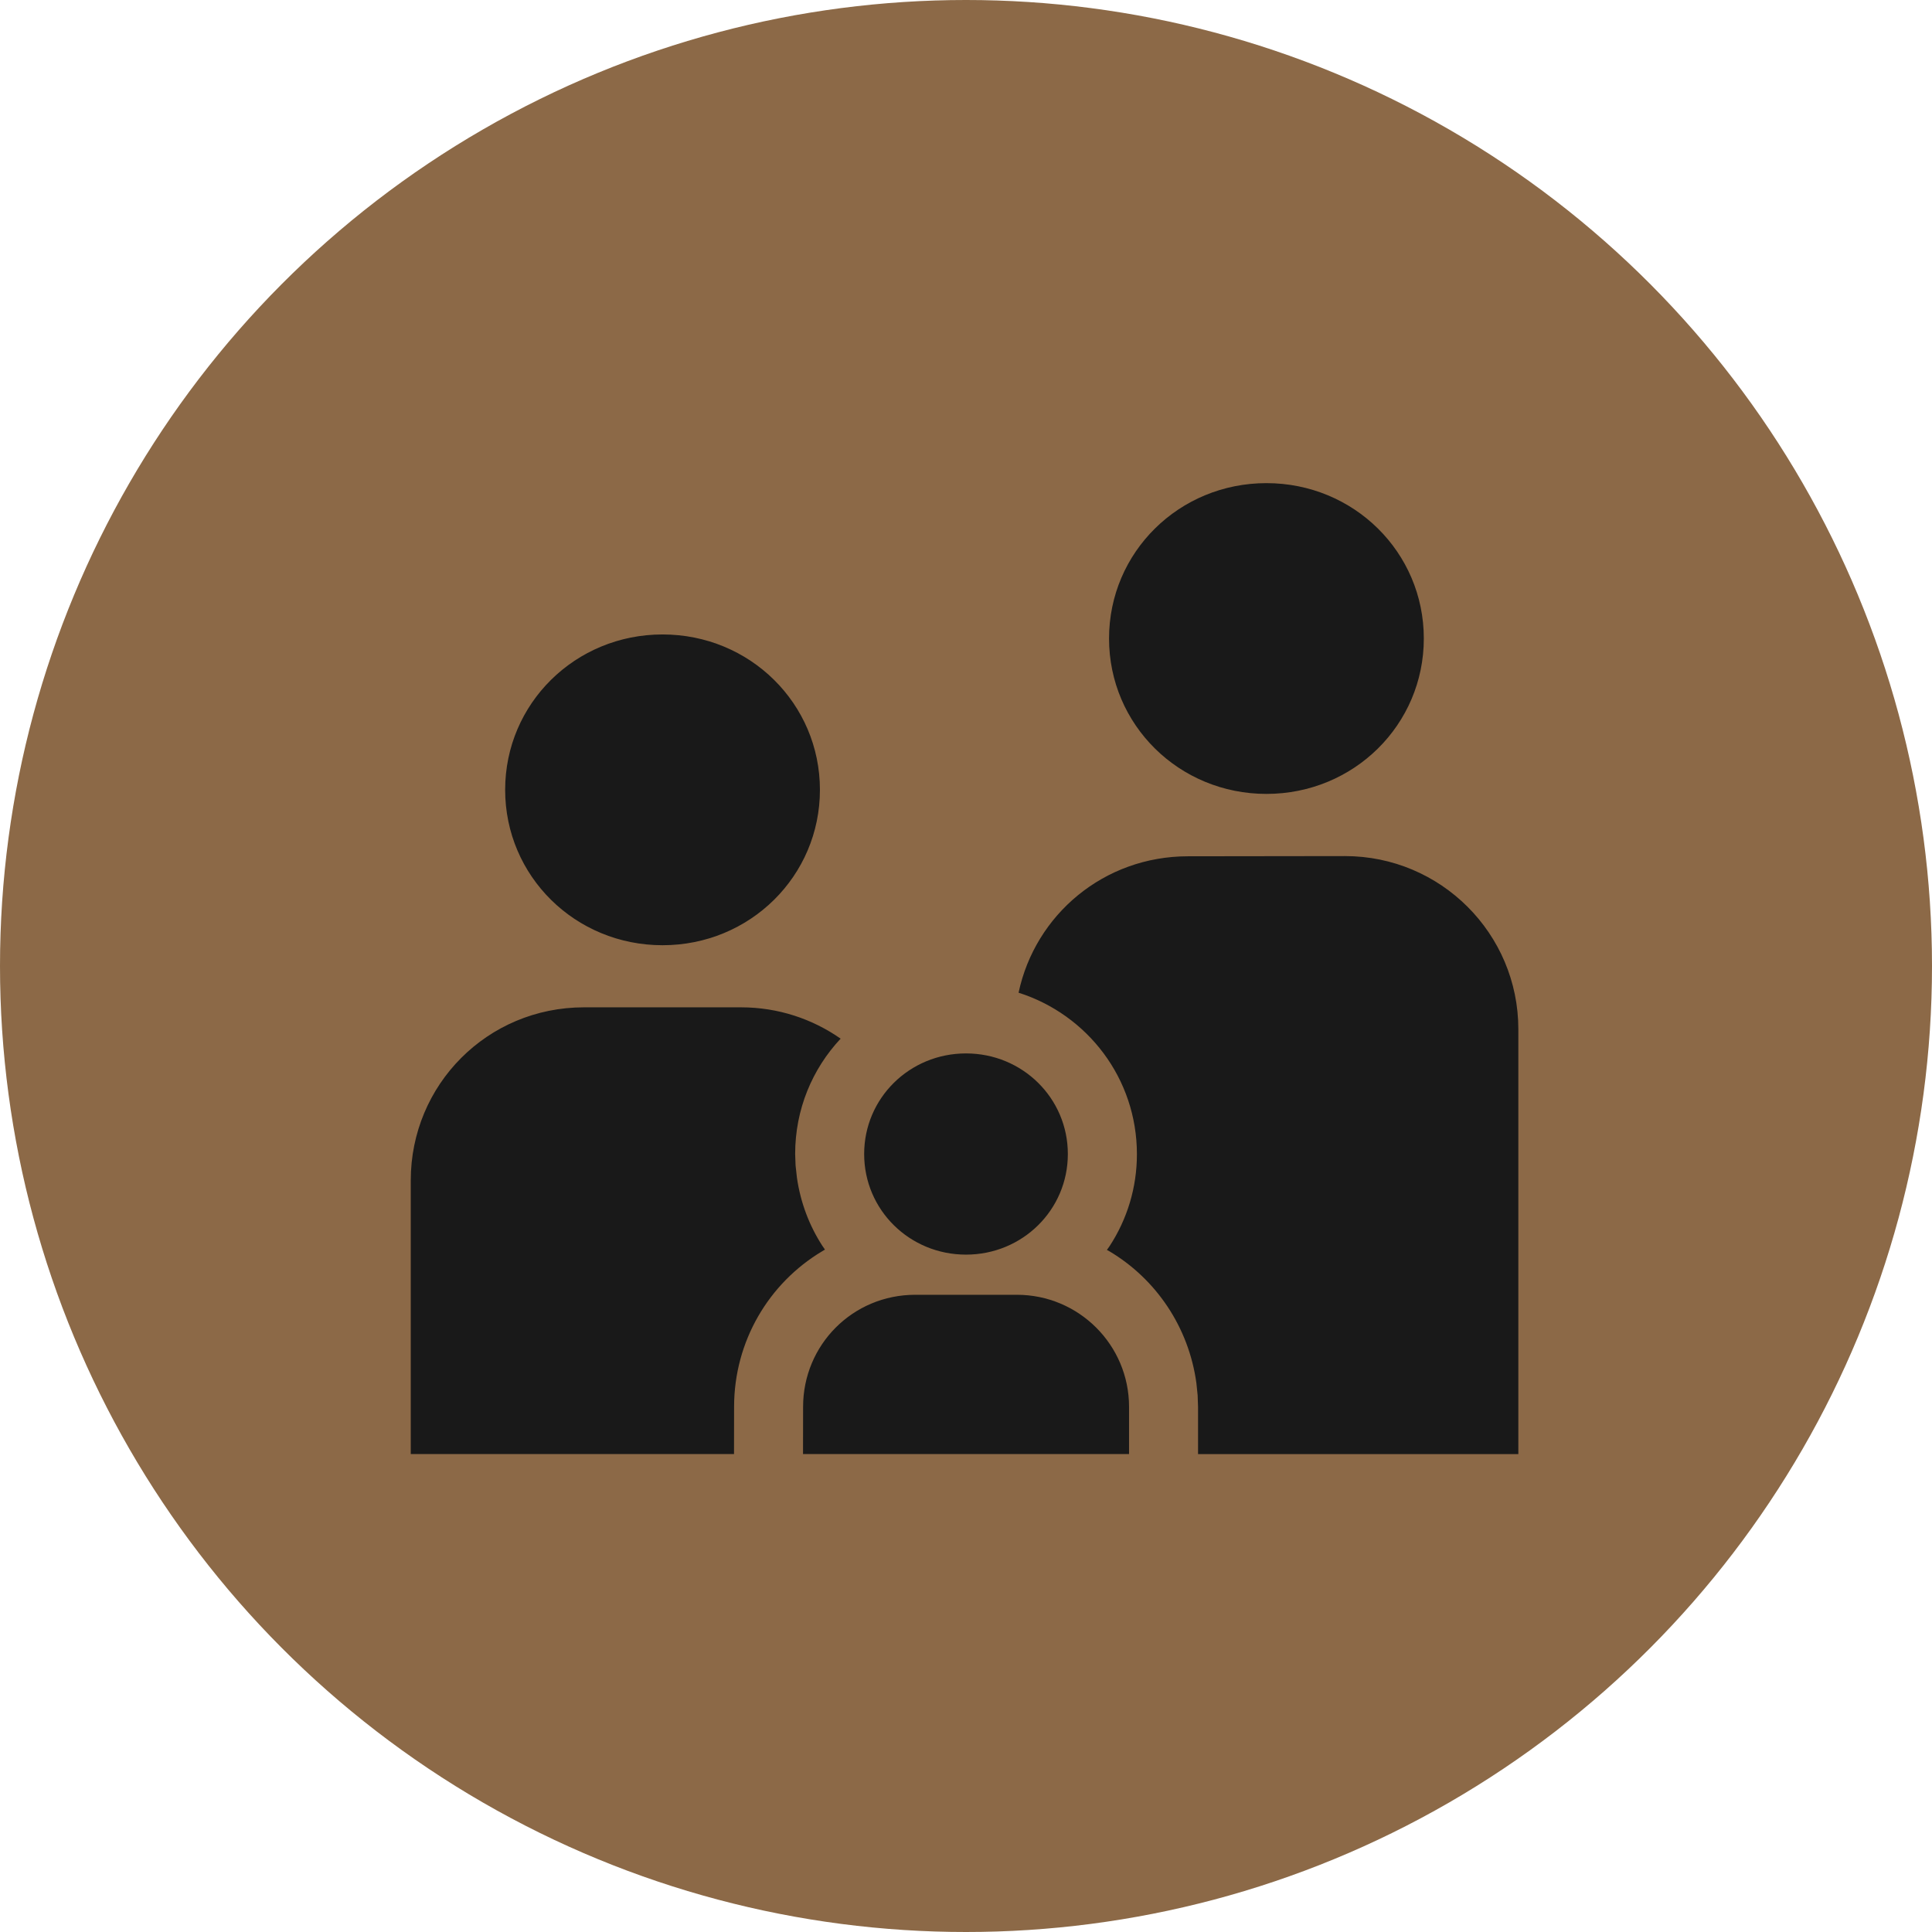 <svg height="28" viewBox="0 0 28 28" width="28" xmlns="http://www.w3.org/2000/svg"><g fill="none" opacity=".899"><circle cx="14" cy="14" fill="#7f5933" fill-rule="evenodd" r="14"/><path d="m10.74 14.599c.537 0 1.034.168 1.443.454-.41.438-.659 1.024-.659 1.671l.006.165.02.181c.052.359.179.693.368.985l.038.055-.04.024c-.773.461-1.277 1.304-1.277 2.255l-.001.684h-4.685l0-3.965c0-1.386 1.109-2.509 2.512-2.509zm3.997 4.166c.898 0 1.626.727 1.626 1.624l-0.0.684h-4.725l.001-.684c0-.897.718-1.624 1.626-1.624zm4.755-6.358c1.388 0 2.513 1.123 2.513 2.51l-0 6.157h-4.642l0-.684-.006-.169-.018-.176c-.111-.813-.586-1.509-1.26-1.91l-.037-.02.039-.055c.256-.392.396-.85.396-1.333 0-1.099-.719-2.023-1.715-2.34.24-1.13 1.236-1.977 2.455-1.977zm-5.492 2.86c.819 0 1.476.649 1.476 1.458 0 .809-.657 1.458-1.476 1.458-.819 0-1.476-.649-1.476-1.458 0-.809.657-1.458 1.476-1.458zm-4.398-6.072c1.266 0 2.281 1.002 2.281 2.252 0 1.25-1.015 2.252-2.281 2.252-1.266 0-2.281-1.002-2.281-2.252 0-1.25 1.015-2.252 2.281-2.252zm8.752-2.193c1.266 0 2.281 1.002 2.281 2.252 0 1.25-1.015 2.252-2.281 2.252-1.266 0-2.281-1.002-2.281-2.252 0-1.25 1.015-2.252 2.281-2.252z" fill="#000"/></g></svg>